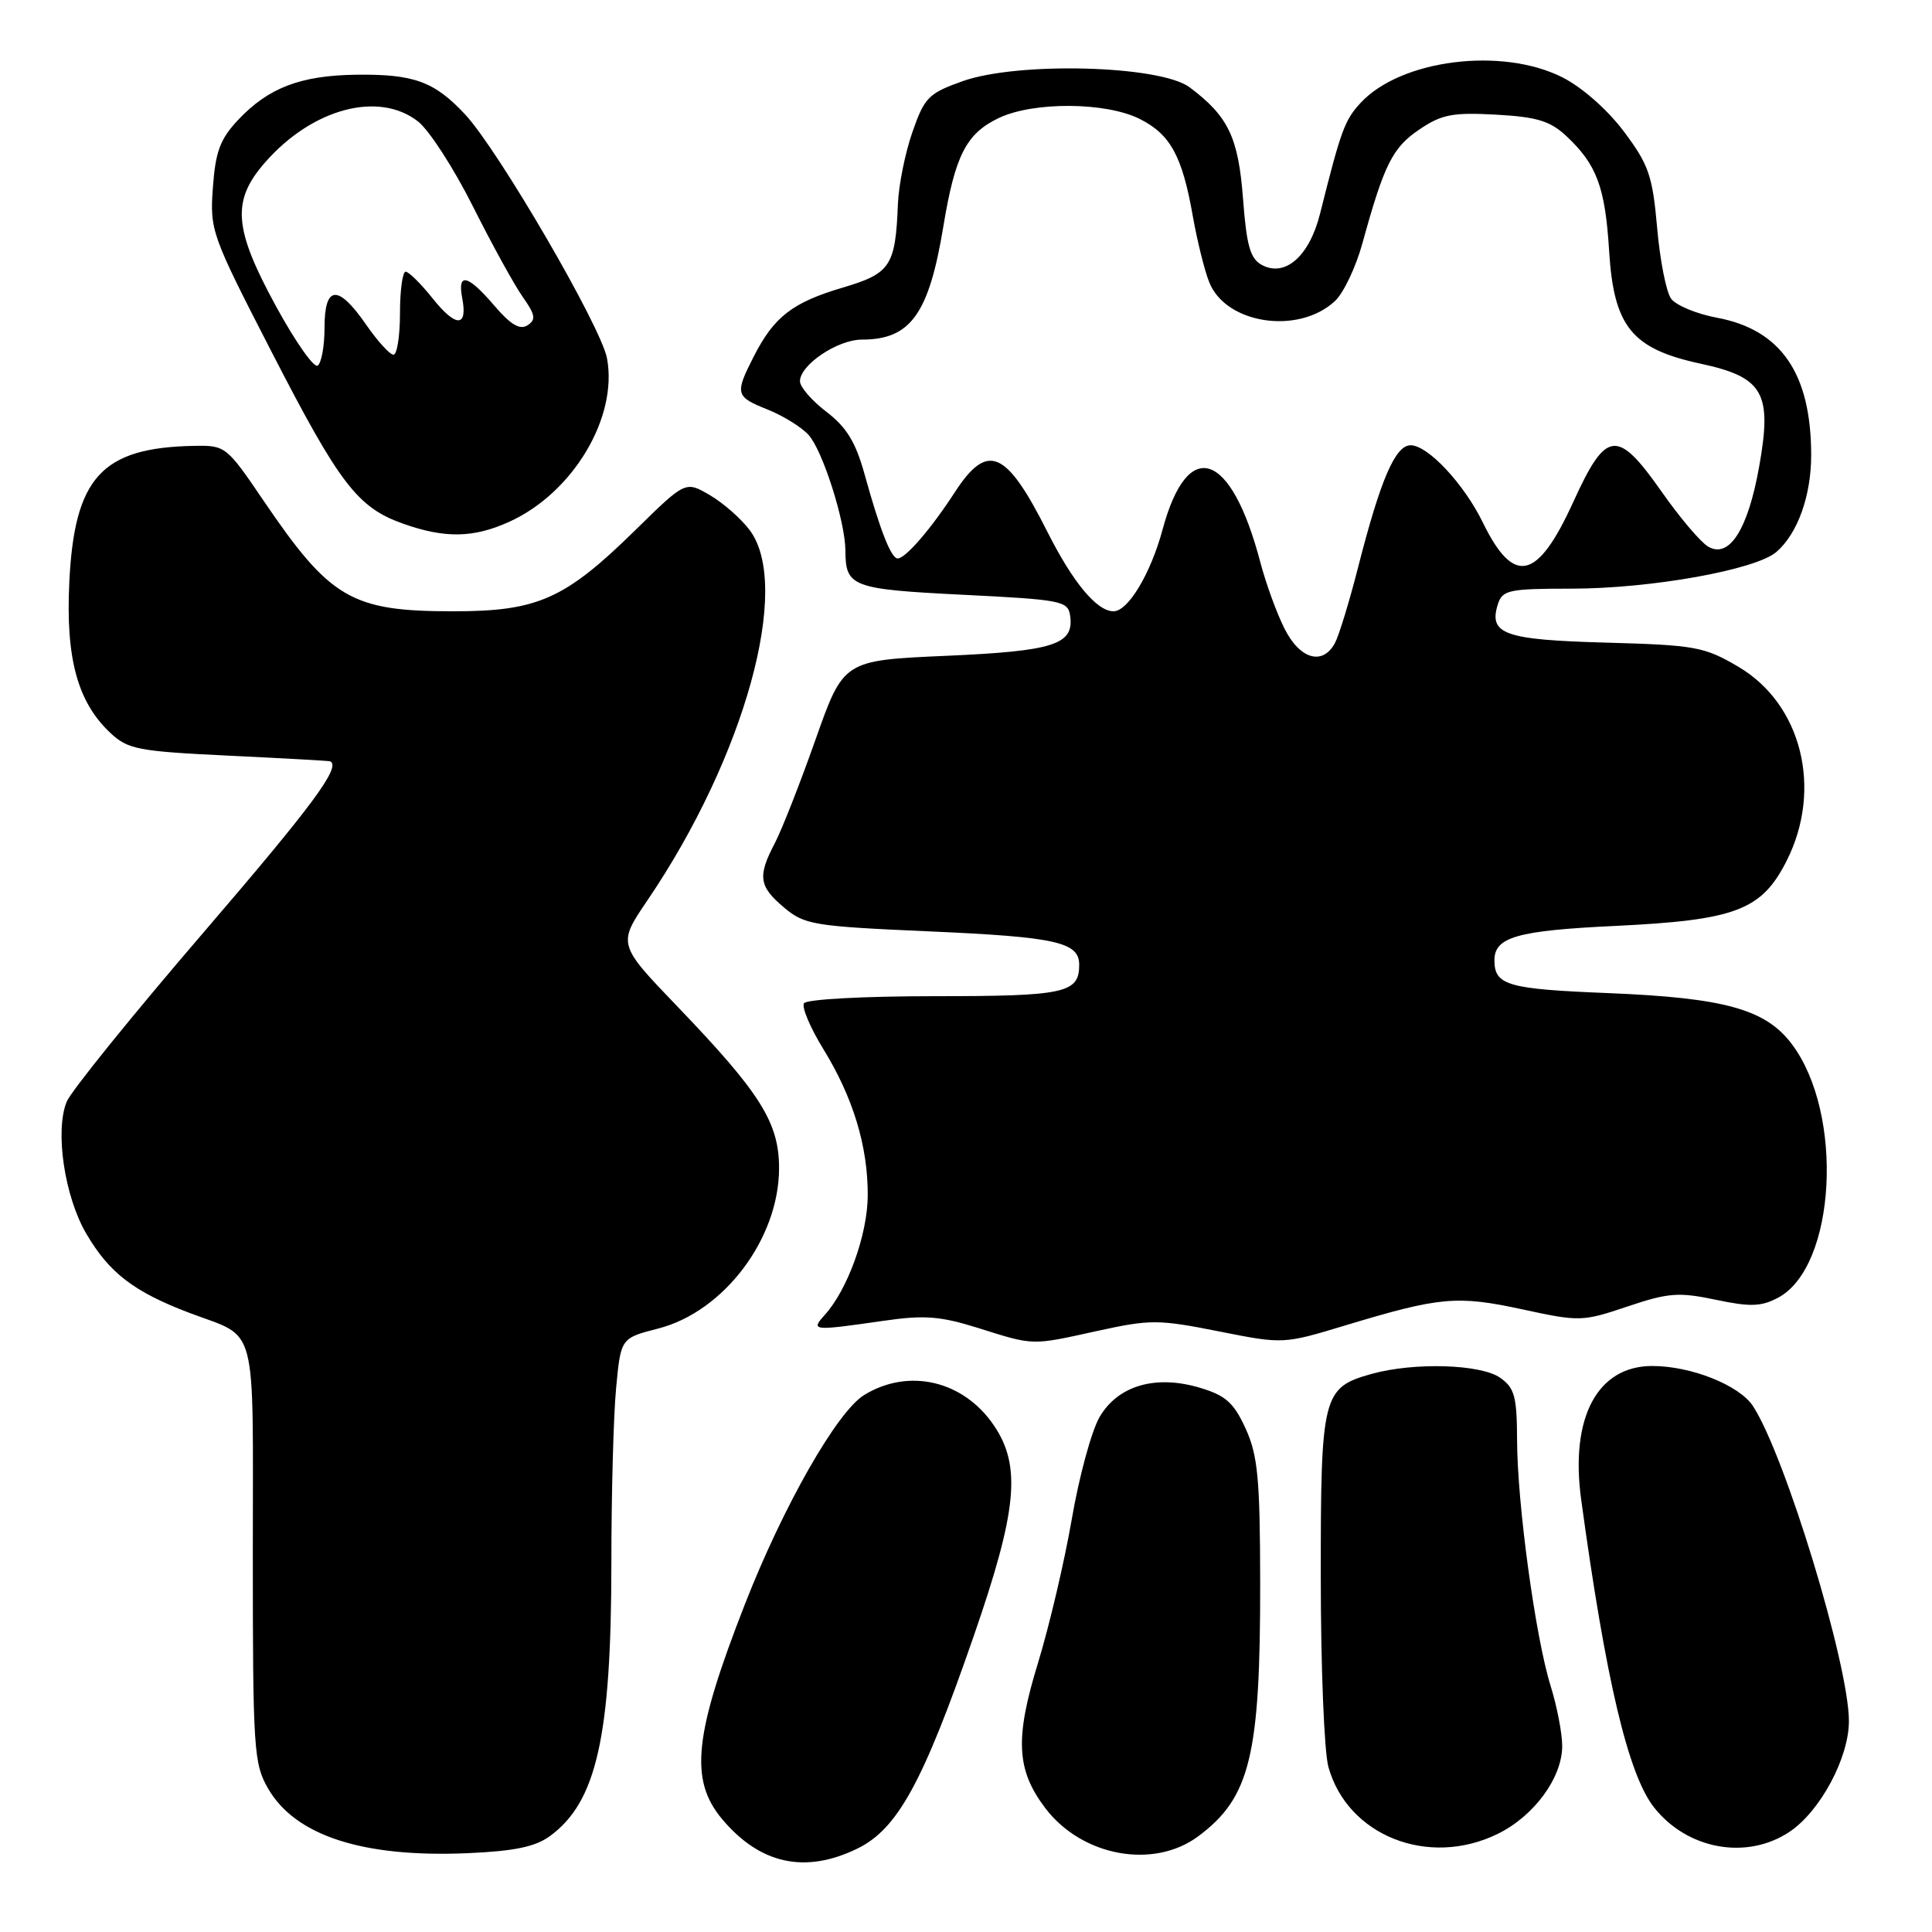 <?xml version="1.0" encoding="UTF-8" standalone="no"?>
<!DOCTYPE svg PUBLIC "-//W3C//DTD SVG 1.1//EN" "http://www.w3.org/Graphics/SVG/1.1/DTD/svg11.dtd" >
<svg xmlns="http://www.w3.org/2000/svg" xmlns:xlink="http://www.w3.org/1999/xlink" version="1.1" viewBox="0 0 256 256">
 <g >
 <path fill="currentColor"
d=" M 113.56 244.97 C 118.92 242.38 122.29 236.24 129.02 216.80 C 134.78 200.17 135.35 194.29 131.72 188.91 C 127.69 182.93 120.41 181.22 114.50 184.85 C 110.92 187.05 103.81 199.52 98.73 212.50 C 91.95 229.84 91.31 235.84 95.70 241.06 C 100.71 247.01 106.66 248.31 113.56 244.97 Z  M 72.87 243.29 C 79.05 238.78 81.00 230.11 81.01 207.11 C 81.01 197.98 81.29 187.53 81.64 183.91 C 82.26 177.31 82.26 177.31 87.21 176.04 C 95.92 173.81 103.23 164.12 103.23 154.79 C 103.23 148.76 100.77 144.84 89.83 133.44 C 81.84 125.12 81.84 125.12 85.78 119.31 C 98.68 100.31 104.92 77.73 99.35 70.26 C 98.22 68.74 95.84 66.65 94.06 65.61 C 90.83 63.72 90.83 63.72 84.17 70.26 C 74.86 79.39 71.26 81.00 60.10 81.00 C 46.55 81.00 43.77 79.38 34.86 66.25 C 30.03 59.13 29.86 59.00 25.72 59.08 C 13.46 59.30 9.84 63.27 9.18 77.22 C 8.70 87.23 10.28 93.04 14.61 97.10 C 16.95 99.30 18.26 99.55 30.33 100.13 C 37.57 100.48 43.61 100.81 43.75 100.88 C 45.23 101.59 41.45 106.70 26.92 123.61 C 17.52 134.55 9.38 144.62 8.83 146.00 C 7.26 149.87 8.55 158.56 11.44 163.48 C 14.48 168.67 17.74 171.17 25.09 173.96 C 34.27 177.44 33.50 174.54 33.50 205.72 C 33.50 231.81 33.62 233.71 35.53 237.00 C 39.14 243.24 48.05 246.14 61.87 245.56 C 68.14 245.29 70.91 244.72 72.87 243.29 Z  M 158.80 243.30 C 165.66 238.18 167.01 232.61 166.98 209.61 C 166.96 195.95 166.67 192.86 165.06 189.31 C 163.49 185.88 162.42 184.91 159.04 183.90 C 153.14 182.12 148.13 183.58 145.69 187.78 C 144.64 189.59 142.98 195.67 142.02 201.28 C 141.05 206.90 139.03 215.48 137.54 220.35 C 134.46 230.36 134.67 234.53 138.51 239.59 C 143.37 245.99 152.87 247.73 158.80 243.30 Z  M 198.43 243.01 C 203.26 240.66 207.00 235.56 207.00 231.35 C 207.00 229.68 206.31 226.11 205.47 223.41 C 203.46 216.98 201.04 199.26 201.02 190.81 C 201.00 185.04 200.69 183.90 198.78 182.56 C 196.20 180.75 187.39 180.49 181.78 182.04 C 175.24 183.86 175.00 184.82 175.01 208.97 C 175.01 220.81 175.46 232.13 176.02 234.13 C 178.55 243.24 189.27 247.49 198.43 243.01 Z  M 237.10 242.74 C 241.18 240.03 245.00 232.91 244.99 228.04 C 244.98 220.56 236.55 192.89 232.29 186.33 C 230.48 183.55 224.09 181.00 218.93 181.00 C 211.67 181.00 208.03 187.81 209.51 198.67 C 212.77 222.59 215.74 235.13 219.16 239.48 C 223.56 245.07 231.44 246.50 237.10 242.74 Z  M 145.43 176.35 C 152.41 174.82 153.49 174.82 161.48 176.41 C 170.04 178.11 170.04 178.11 178.27 175.62 C 190.81 171.83 193.06 171.63 201.69 173.49 C 209.30 175.14 209.68 175.13 215.64 173.12 C 221.05 171.30 222.42 171.19 227.33 172.22 C 231.92 173.19 233.37 173.14 235.61 171.95 C 243.29 167.85 244.38 147.57 237.42 138.34 C 233.94 133.72 228.52 132.22 213.07 131.59 C 199.82 131.06 198.06 130.56 198.02 127.32 C 197.97 124.17 200.94 123.31 214.03 122.69 C 230.01 121.92 233.43 120.62 236.75 114.04 C 241.54 104.54 238.73 93.28 230.34 88.35 C 225.83 85.69 224.64 85.48 212.79 85.15 C 199.31 84.78 197.22 84.03 198.48 80.05 C 199.08 78.18 199.94 78.00 208.22 78.00 C 218.72 78.00 232.65 75.51 235.39 73.13 C 238.20 70.70 240.00 65.67 239.99 60.28 C 239.98 49.49 236.00 43.69 227.51 42.10 C 224.81 41.60 222.08 40.46 221.43 39.58 C 220.78 38.69 219.95 34.46 219.58 30.18 C 218.97 23.29 218.47 21.83 215.19 17.45 C 213.02 14.55 209.64 11.57 207.03 10.25 C 198.99 6.19 185.60 7.89 180.29 13.63 C 178.17 15.92 177.69 17.24 174.91 28.33 C 173.50 33.94 170.30 36.77 167.21 35.11 C 165.67 34.29 165.18 32.59 164.71 26.37 C 164.09 18.18 162.76 15.41 157.62 11.56 C 153.73 8.66 134.91 8.15 127.57 10.75 C 123.04 12.36 122.50 12.90 120.90 17.50 C 119.94 20.25 119.08 24.52 118.98 27.00 C 118.65 35.27 118.02 36.23 111.63 38.12 C 104.99 40.09 102.57 41.97 99.89 47.21 C 97.34 52.21 97.43 52.56 101.75 54.28 C 103.81 55.11 106.24 56.62 107.15 57.64 C 109.03 59.75 111.99 69.07 112.02 72.93 C 112.04 77.77 112.86 78.07 127.59 78.81 C 140.67 79.46 141.52 79.62 141.80 81.59 C 142.34 85.41 139.68 86.27 125.35 86.90 C 111.77 87.50 111.77 87.50 108.06 98.00 C 106.02 103.78 103.60 109.94 102.68 111.70 C 100.36 116.12 100.55 117.45 103.90 120.26 C 106.61 122.54 107.81 122.74 123.08 123.41 C 139.93 124.15 143.00 124.83 143.00 127.84 C 143.00 131.59 141.13 132.00 123.86 132.00 C 114.43 132.00 106.86 132.41 106.53 132.94 C 106.21 133.46 107.36 136.18 109.08 138.98 C 113.04 145.41 115.01 151.89 114.98 158.41 C 114.96 163.56 112.32 170.88 109.29 174.23 C 107.38 176.35 107.65 176.37 117.03 175.02 C 122.46 174.23 124.55 174.39 129.53 175.94 C 137.09 178.32 136.57 178.30 145.43 176.35 Z  M 67.50 69.13 C 75.93 65.30 81.90 55.30 80.43 47.47 C 79.64 43.26 66.03 19.87 61.62 15.15 C 57.56 10.80 54.84 9.81 47.25 9.90 C 39.84 9.99 35.57 11.62 31.56 15.88 C 29.17 18.42 28.55 20.08 28.21 24.84 C 27.79 30.52 28.01 31.12 35.97 46.59 C 45.00 64.15 47.37 67.25 53.41 69.39 C 58.97 71.36 62.76 71.29 67.50 69.13 Z  M 170.18 83.25 C 169.15 81.19 167.72 77.25 167.00 74.50 C 163.12 59.73 157.38 57.80 154.05 70.16 C 152.47 76.01 149.48 81.00 147.55 81.00 C 145.34 81.00 142.18 77.20 138.80 70.50 C 133.30 59.58 130.86 58.54 126.50 65.25 C 123.36 70.09 119.98 74.00 118.95 74.00 C 118.08 74.00 116.63 70.30 114.57 62.88 C 113.39 58.60 112.18 56.61 109.51 54.57 C 107.58 53.10 106.00 51.28 106.00 50.52 C 106.00 48.35 110.98 45.00 114.20 45.00 C 120.65 45.00 123.08 41.63 125.00 30.00 C 126.56 20.56 128.03 17.69 132.36 15.63 C 136.96 13.45 146.51 13.51 151.00 15.75 C 155.08 17.79 156.66 20.67 158.06 28.68 C 158.63 31.88 159.59 35.79 160.22 37.37 C 162.40 42.94 172.05 44.40 176.89 39.89 C 178.03 38.83 179.66 35.39 180.53 32.23 C 183.40 21.80 184.51 19.57 188.04 17.18 C 191.01 15.16 192.45 14.88 198.20 15.19 C 203.64 15.49 205.40 16.02 207.55 18.03 C 211.58 21.80 212.70 24.80 213.22 33.29 C 213.84 43.29 216.23 46.23 225.34 48.19 C 233.68 49.99 234.85 52.05 233.09 61.87 C 231.60 70.22 229.11 74.09 226.31 72.41 C 225.32 71.81 222.55 68.55 220.18 65.16 C 214.28 56.76 212.83 56.93 208.46 66.53 C 203.71 76.94 200.59 77.64 196.48 69.23 C 193.99 64.12 189.20 59.00 186.92 59.00 C 184.88 59.00 182.93 63.53 179.97 75.11 C 178.81 79.67 177.42 84.21 176.89 85.20 C 175.26 88.24 172.22 87.36 170.18 83.25 Z  M 36.58 40.60 C 30.93 30.23 30.66 26.60 35.16 21.48 C 41.41 14.36 50.21 12.02 55.41 16.11 C 56.88 17.27 60.15 22.33 62.67 27.36 C 65.19 32.39 68.16 37.78 69.27 39.35 C 70.94 41.72 71.05 42.36 69.89 43.11 C 68.89 43.75 67.65 43.02 65.50 40.50 C 61.96 36.36 60.58 36.05 61.25 39.52 C 61.99 43.41 60.41 43.41 57.31 39.52 C 55.76 37.58 54.16 36.00 53.75 36.00 C 53.34 36.00 53.00 38.48 53.00 41.50 C 53.00 44.52 52.61 47.00 52.14 47.00 C 51.66 47.00 50.02 45.20 48.50 43.00 C 44.78 37.63 43.00 37.77 43.00 43.44 C 43.00 45.88 42.59 48.14 42.08 48.45 C 41.58 48.76 39.11 45.23 36.58 40.60 Z "/>
</g>
</svg>